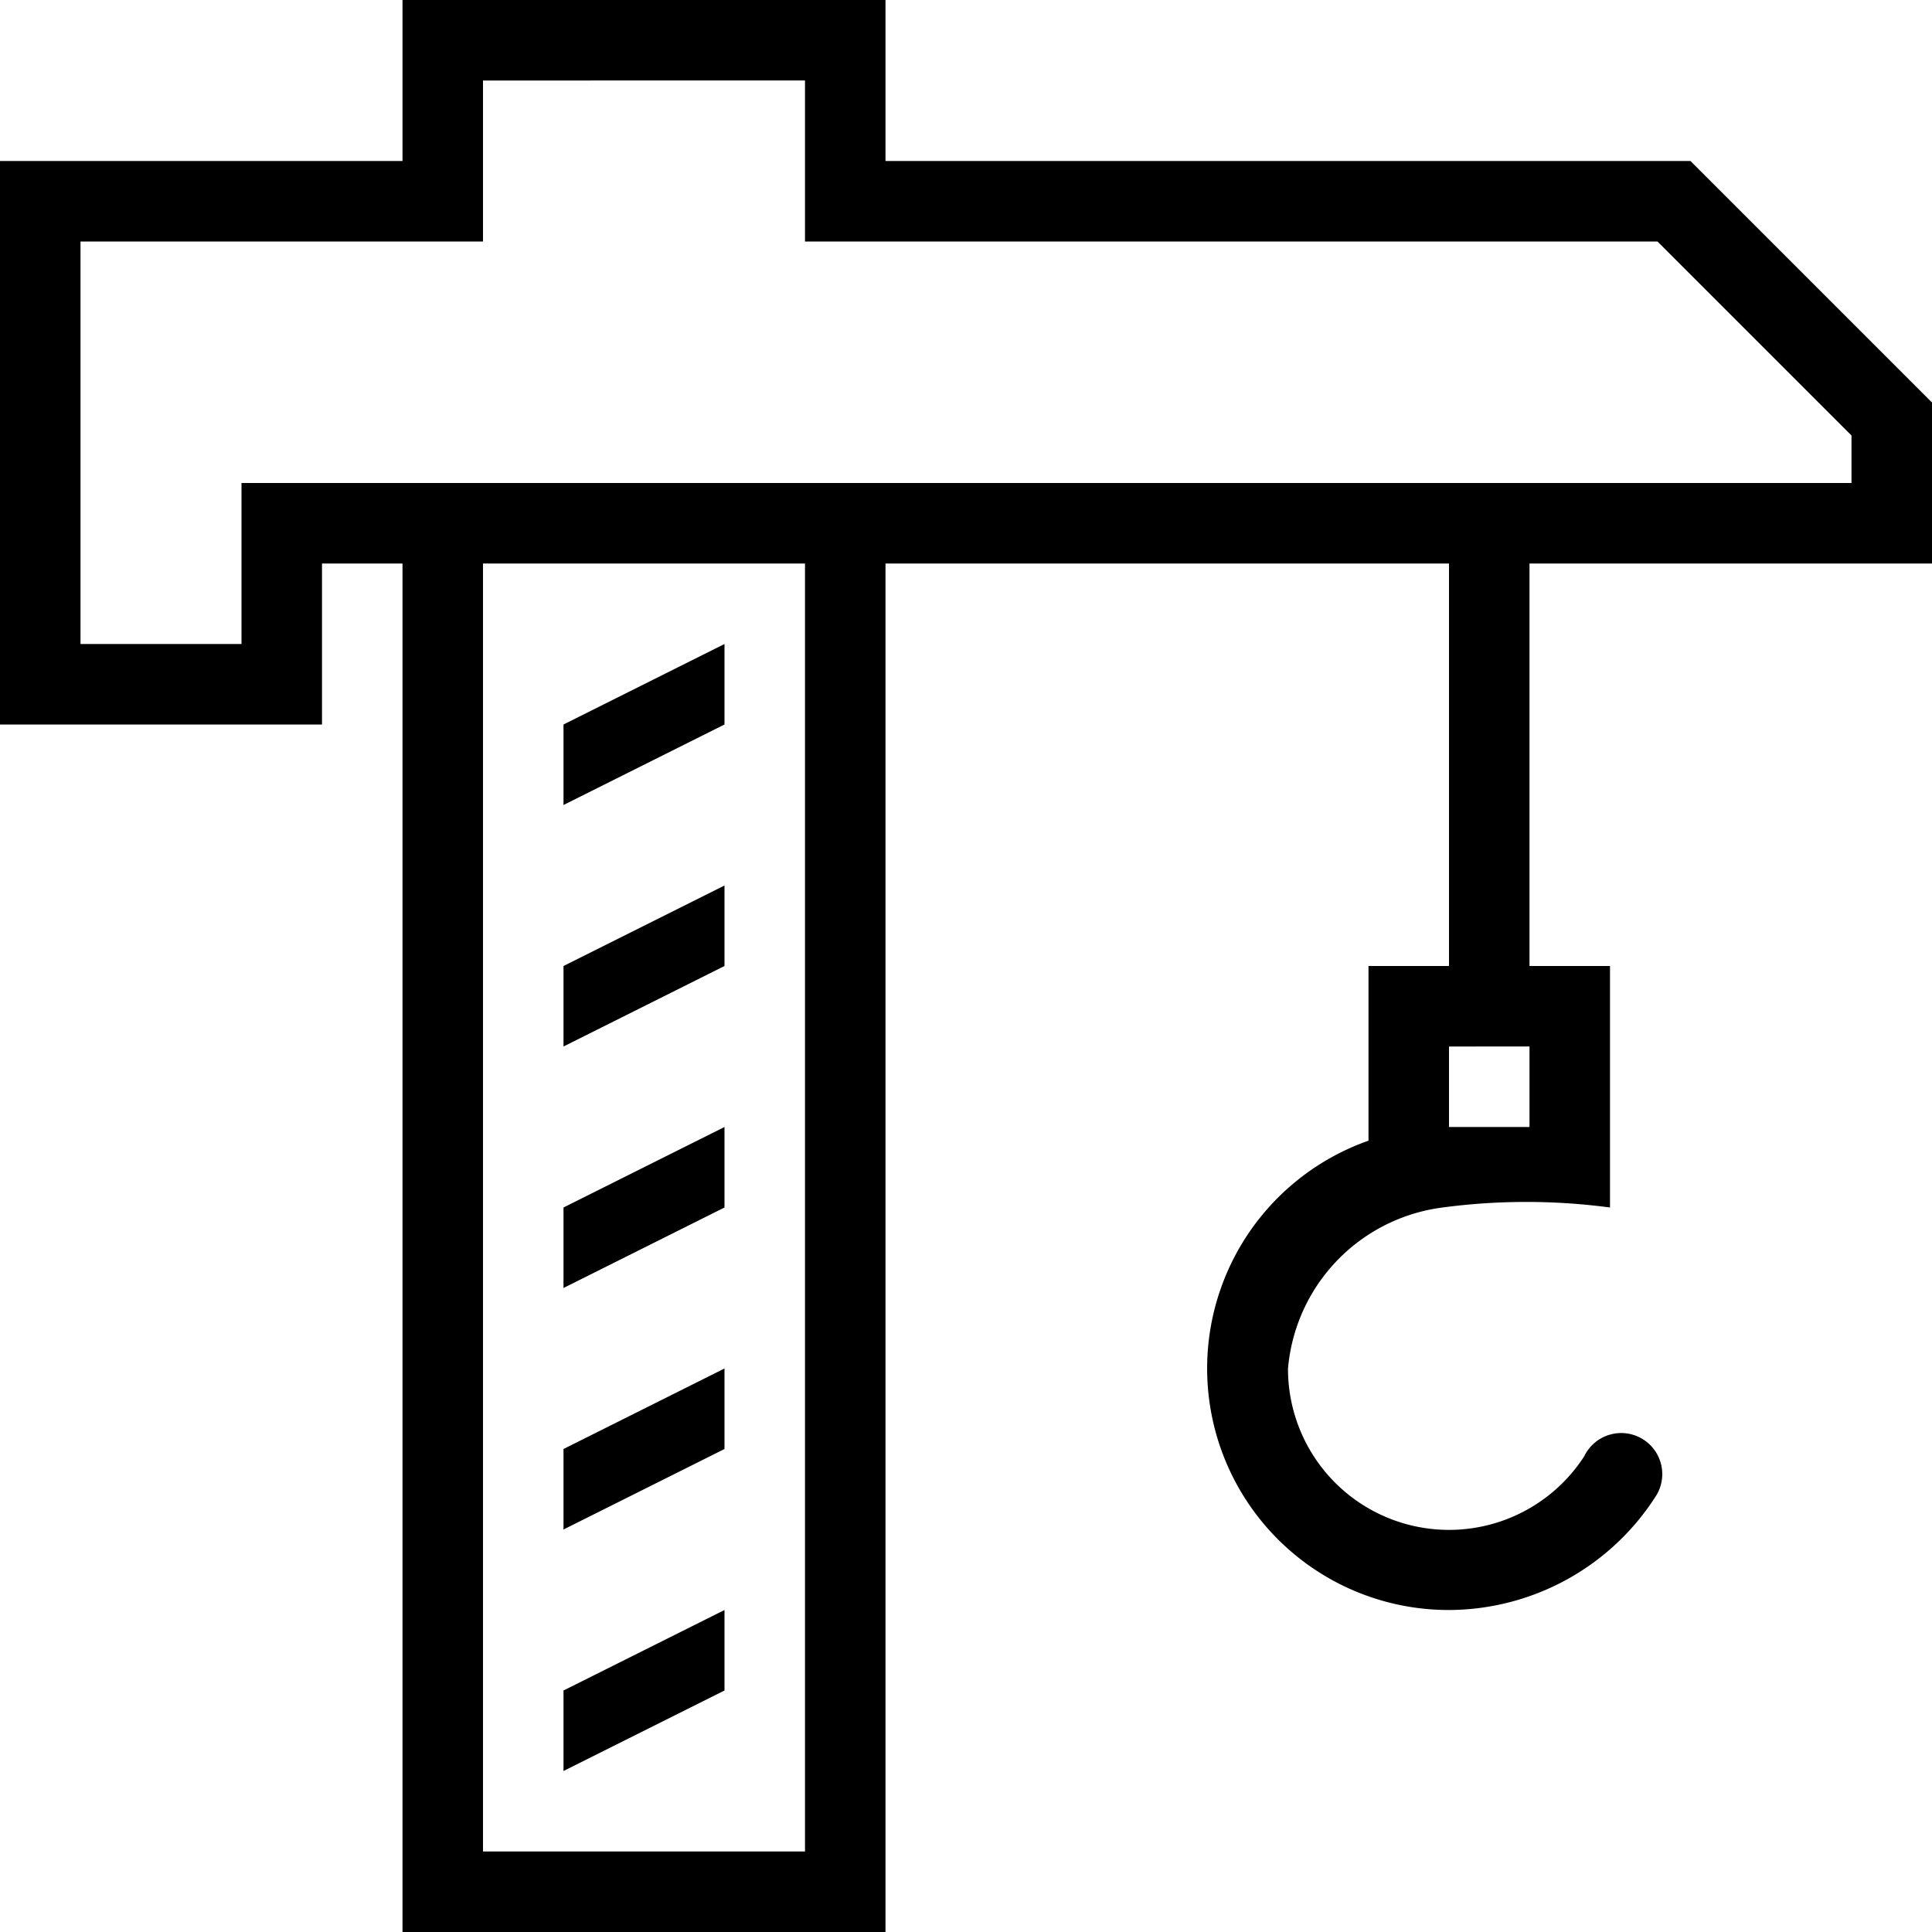 <svg xmlns="http://www.w3.org/2000/svg" width="24" height="24" viewBox="0 0 24 24"><path  d="M11,2H21l3,3V7H19v5h1v3a7.86,7.86,0,0,0-2.08,0A2.21,2.21,0,0,0,16,17a2,2,0,0,0,3.68,1.09.51.51,0,1,1,.88.51A3.06,3.06,0,0,1,18,20a3,3,0,0,1-1-5.83V12h1V7H11V24H5V7H4V9H0V2H5V0h6ZM10,7H6V23h4ZM9,20,7,21v1l2-1Zm0-3L7,18v1l2-1Zm0-3L7,15v1l2-1Zm10-1H18v1h1ZM9,11,7,12v1l2-1ZM9,8,7,9v1L9,9Zm1-7H6V3H1V8H3V6H23V5.41L20.59,3H10Z" fill-rule="evenodd"/></svg>